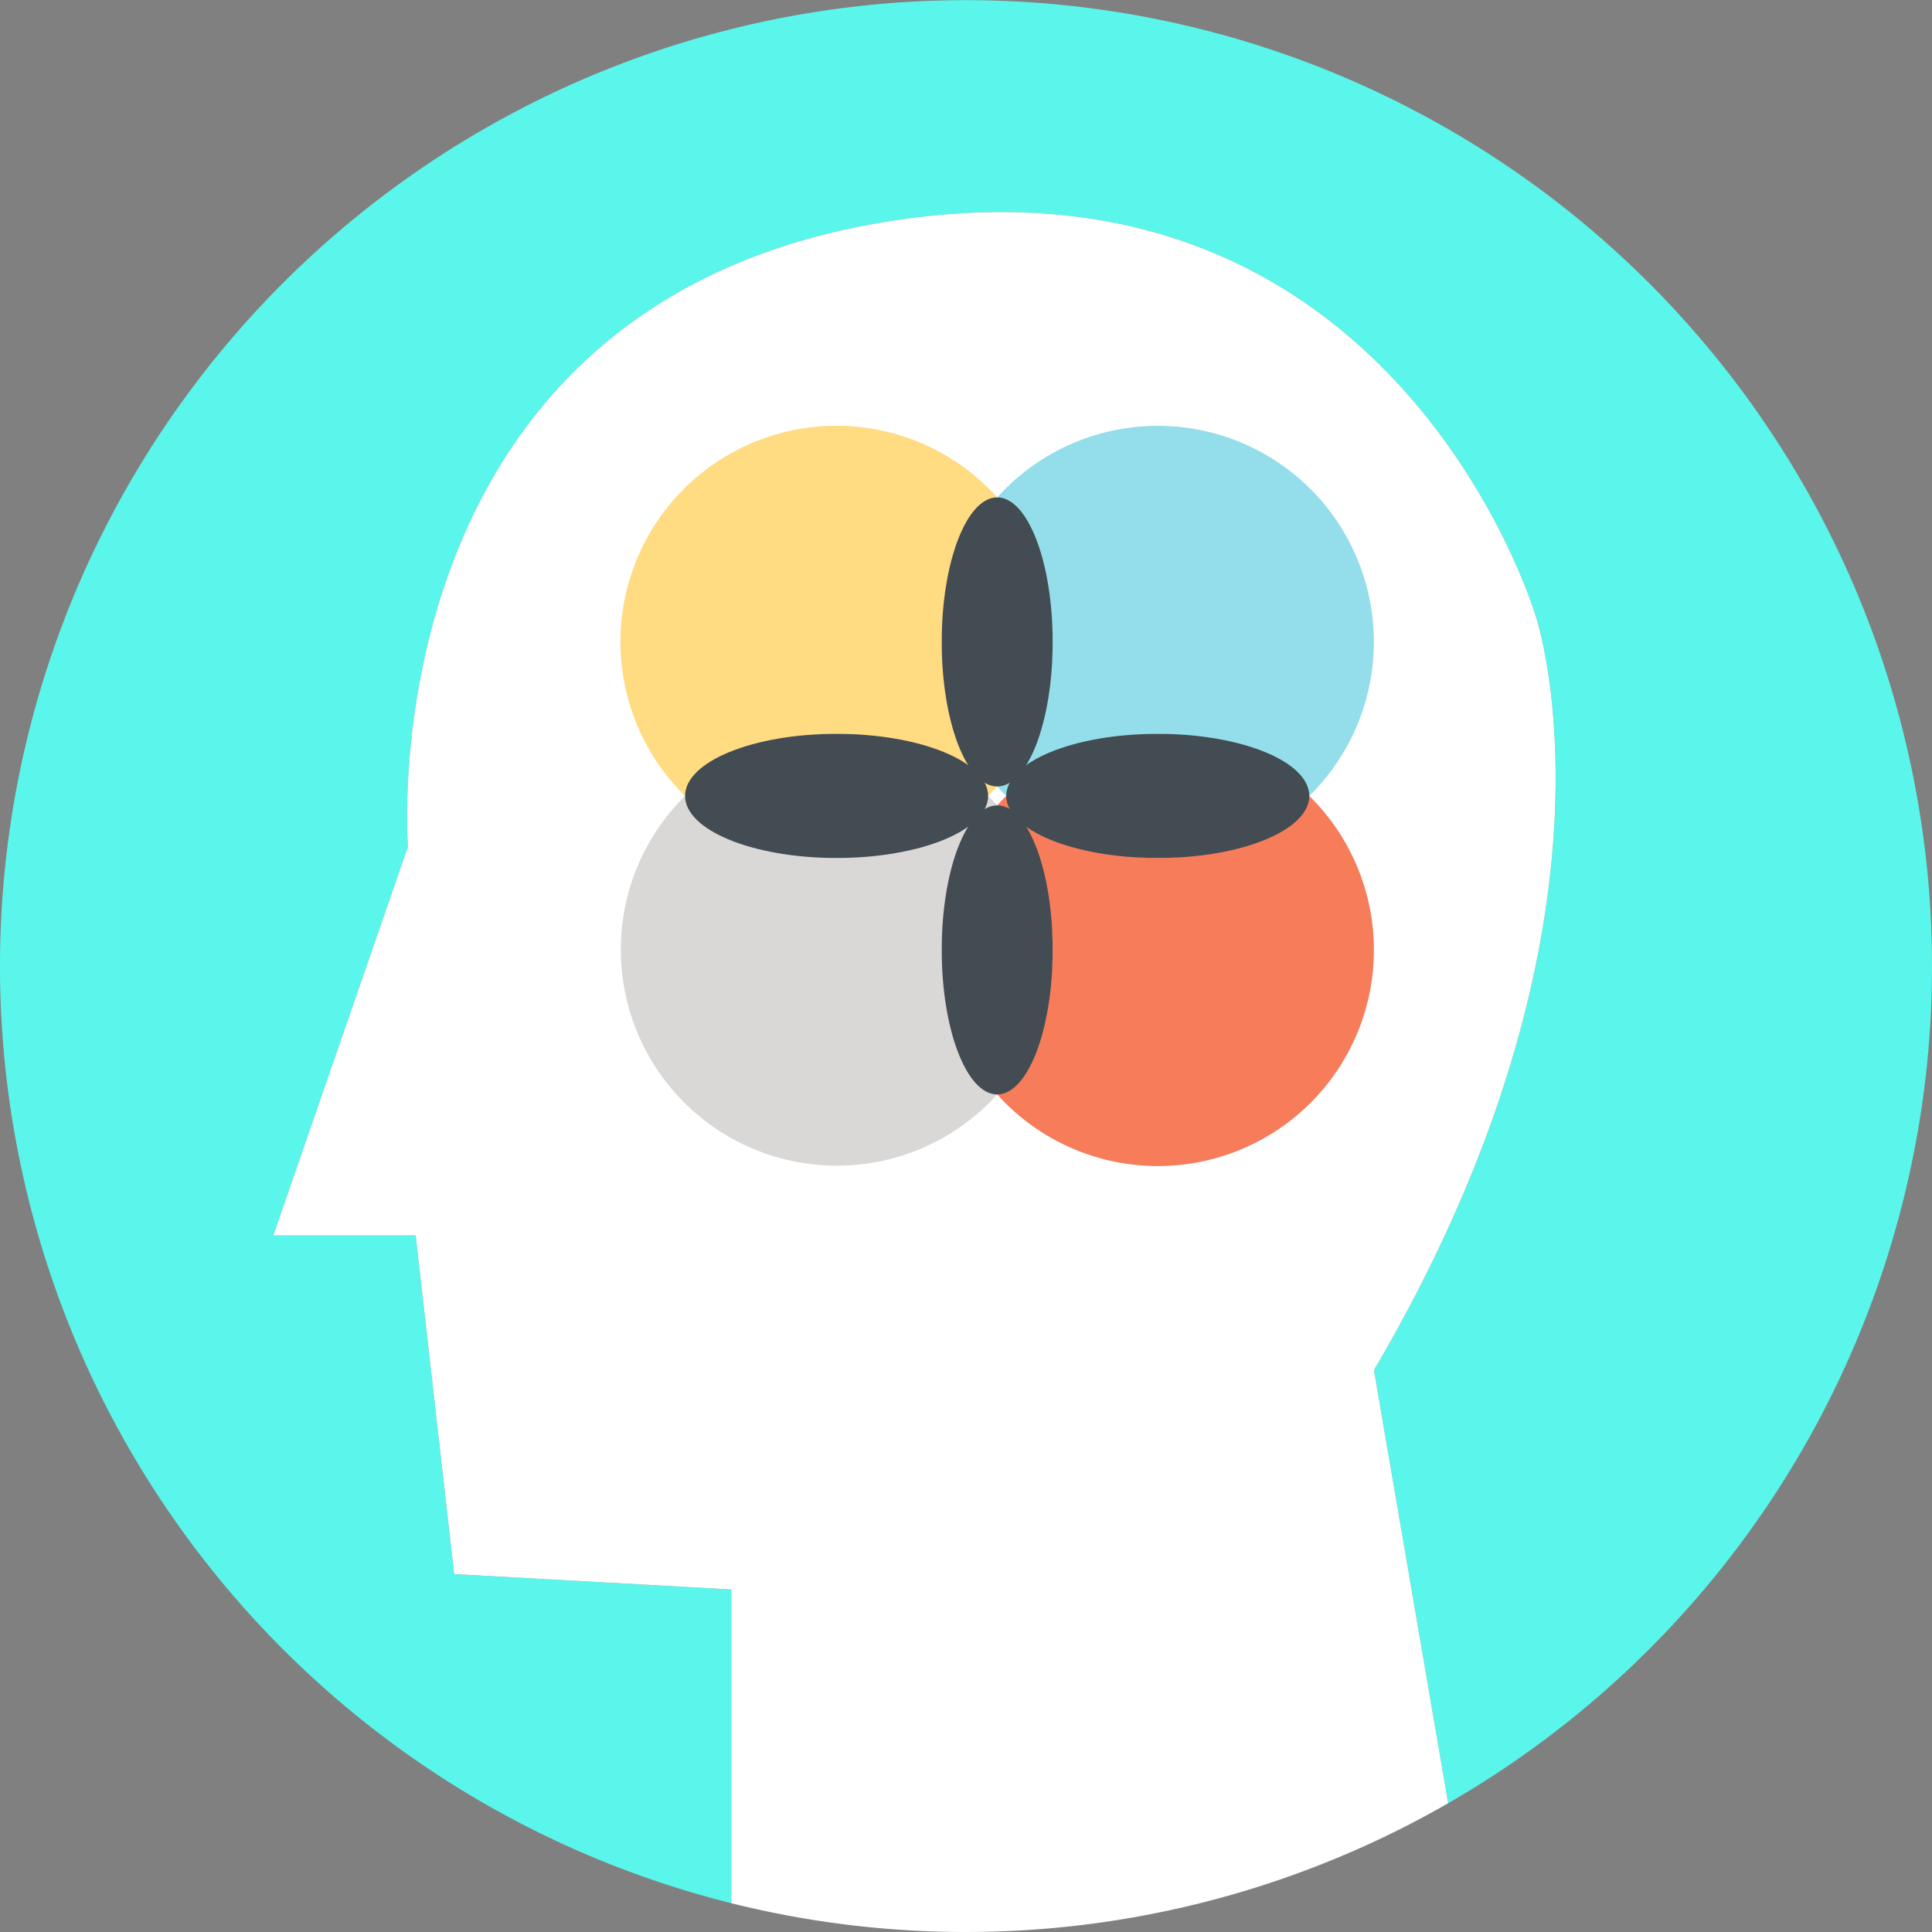 <svg xmlns="http://www.w3.org/2000/svg" width="223.111" height="223.111" viewBox="0 0 223.111 223.111">
  <rect x="0" y="0" width="223.111" height="223.111" fill="#808080" stroke="none"/>
  <g id="Grupo_33310" data-name="Grupo 33310" transform="translate(-743 -3525)">
    <path id="Trazado_27153" data-name="Trazado 27153" d="M580.452,518.333A111.556,111.556,0,1,0,441.786,626.564V590.333l-32-1.777-4.445-39.112H388.9l15.555-44.888s-4.944-61.7,54.223-72c59.555-10.371,76,45.333,76,45.333s12,34.963-18.667,87.111l8.565,50.021A111.511,111.511,0,0,0,580.452,518.333Z" transform="translate(385.659 3118.222)" fill="#5af6eb"/>
    <path id="Trazado_27155" data-name="Trazado 27155" d="M534.675,477.889s-16.445-55.7-76-45.333c-59.167,10.3-54.223,72-54.223,72L388.9,549.444h16.444l4.445,39.112,32,1.777v36.231a111.84,111.84,0,0,0,82.787-11.543L516.008,565C546.675,512.852,534.675,477.889,534.675,477.889Z" transform="translate(385.659 3118.222)" fill="#fff"/>
    <path id="Trazado_27171" data-name="Trazado 27171" d="M472.5,497.6q-.507.563-1.047,1.093.538.531,1.047,1.092.507-.562,1.047-1.092Q473.005,498.161,472.5,497.6Z" transform="translate(385.659 3118.222)" fill="none"/>
    <path id="Trazado_27163" data-name="Trazado 27163" d="M472.5,499.784q-.507-.562-1.047-1.092a24.938,24.938,0,0,1-35,0A24.949,24.949,0,1,0,472.5,533.165a24.943,24.943,0,0,1,0-33.381Z" transform="translate(385.659 3118.222)" fill="#d9d8d7"/>
    <path id="Trazado_27167" data-name="Trazado 27167" d="M508.539,498.692a24.938,24.938,0,0,1-34.995,0q-.539.531-1.047,1.092a24.943,24.943,0,0,1,0,33.381,24.949,24.949,0,1,0,36.042-34.473Z" transform="translate(385.659 3118.222)" fill="#f67c5a"/>
    <ellipse id="Elipse_1132" data-name="Elipse 1132" cx="6.407" cy="16.69" rx="6.407" ry="16.69" transform="translate(851.75 3618.006)" fill="#434b53"/>
    <path id="Trazado_27174" data-name="Trazado 27174" d="M471.45,498.692q.538-.531,1.047-1.093a24.942,24.942,0,0,1,0-33.38,24.949,24.949,0,1,0-36.042,34.473,24.938,24.938,0,0,1,35,0Z" transform="translate(385.659 3118.222)" fill="#ffdb82"/>
    <ellipse id="Elipse_1135" data-name="Elipse 1135" cx="17.497" cy="7.169" rx="17.497" ry="7.169" transform="translate(822.114 3609.745)" fill="#434b53"/>
    <path id="Trazado_27178" data-name="Trazado 27178" d="M472.5,497.6q.507.563,1.047,1.093a24.938,24.938,0,0,1,34.995,0A24.949,24.949,0,1,0,472.5,464.219a24.942,24.942,0,0,1,0,33.38Z" transform="translate(385.659 3118.222)" fill="#93deea"/>
    <ellipse id="Elipse_1139" data-name="Elipse 1139" cx="17.497" cy="7.169" rx="17.497" ry="7.169" transform="translate(859.204 3609.745)" fill="#434b53"/>
    <ellipse id="Elipse_1142" data-name="Elipse 1142" cx="6.407" cy="16.69" rx="6.407" ry="16.69" transform="translate(851.75 3582.441)" fill="#434b53"/>
  </g>
</svg>
